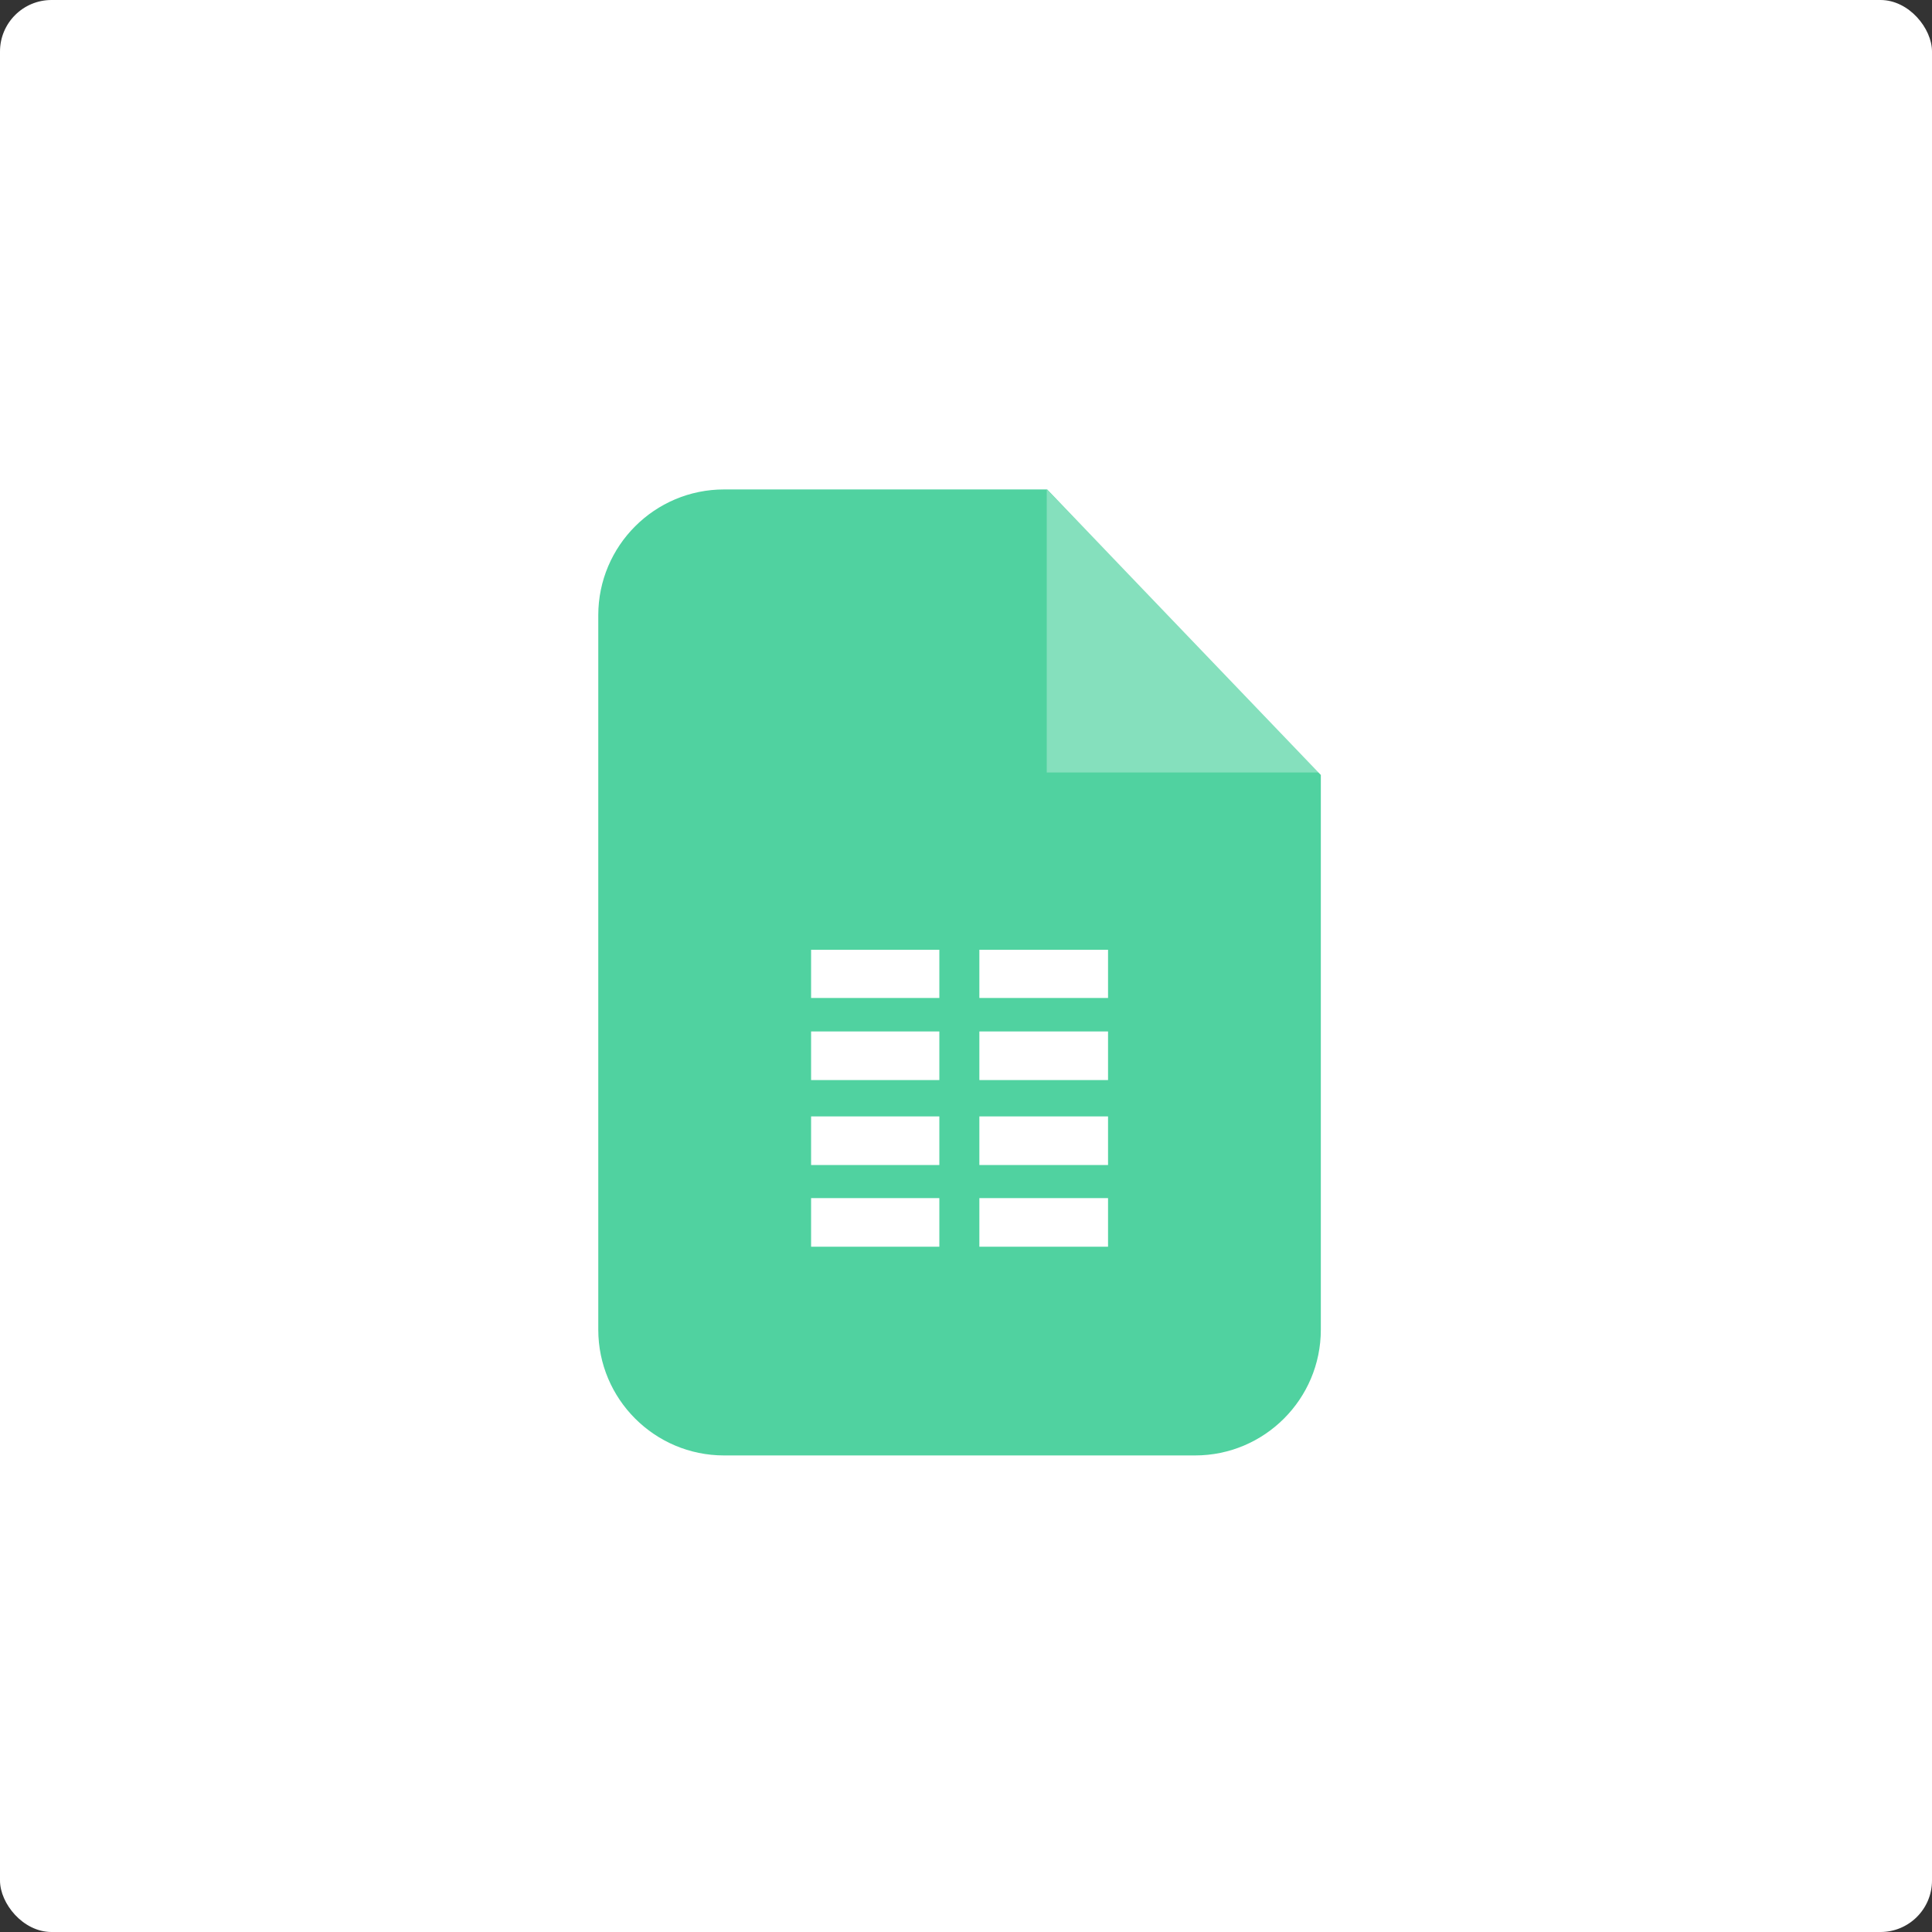 <svg width="150" height="150" viewBox="0 0 150 150" fill="none" xmlns="http://www.w3.org/2000/svg">
<rect x="0" y="0" width="150" height="150" fill="#333333" stroke="none"/>
<g clip-path="url(#clip0_2329_6899)">
<rect width="150" height="150" rx="4" fill="white"/>
<path fill-rule="evenodd" clip-rule="evenodd" d="M56.218 38H81.302L102.549 60.167V103.233C102.549 108.624 98.173 113 92.782 113H56.218C50.827 113 46.45 108.624 46.45 103.233V47.767C46.45 42.376 50.827 38 56.218 38V38Z" fill="#50D2A0"/>
<path opacity="0.302" fill-rule="evenodd" clip-rule="evenodd" d="M81.27 38V59.977H102.55L81.27 38Z" fill="white"/>
<path fill-rule="evenodd" clip-rule="evenodd" d="M62.973 93.021H72.93V96.795H62.973V93.021ZM76.038 73.74H86.028V77.482H76.038V73.74ZM62.973 73.74H72.93V77.482H62.973V73.74ZM76.038 80.082H86.028V83.856H76.038V80.082ZM62.973 80.082H72.93V83.856H62.973V80.082ZM76.038 86.678H86.028V90.452H76.038V86.678ZM62.973 86.678H72.93V90.452H62.973V86.678ZM76.038 93.021H86.028V96.795H76.038V93.021Z" fill="white"/>
</g>
<defs>
<clipPath id="clip0_2329_6899">
<rect width="150" height="150" fill="white"/>
</clipPath>
</defs>
</svg>
